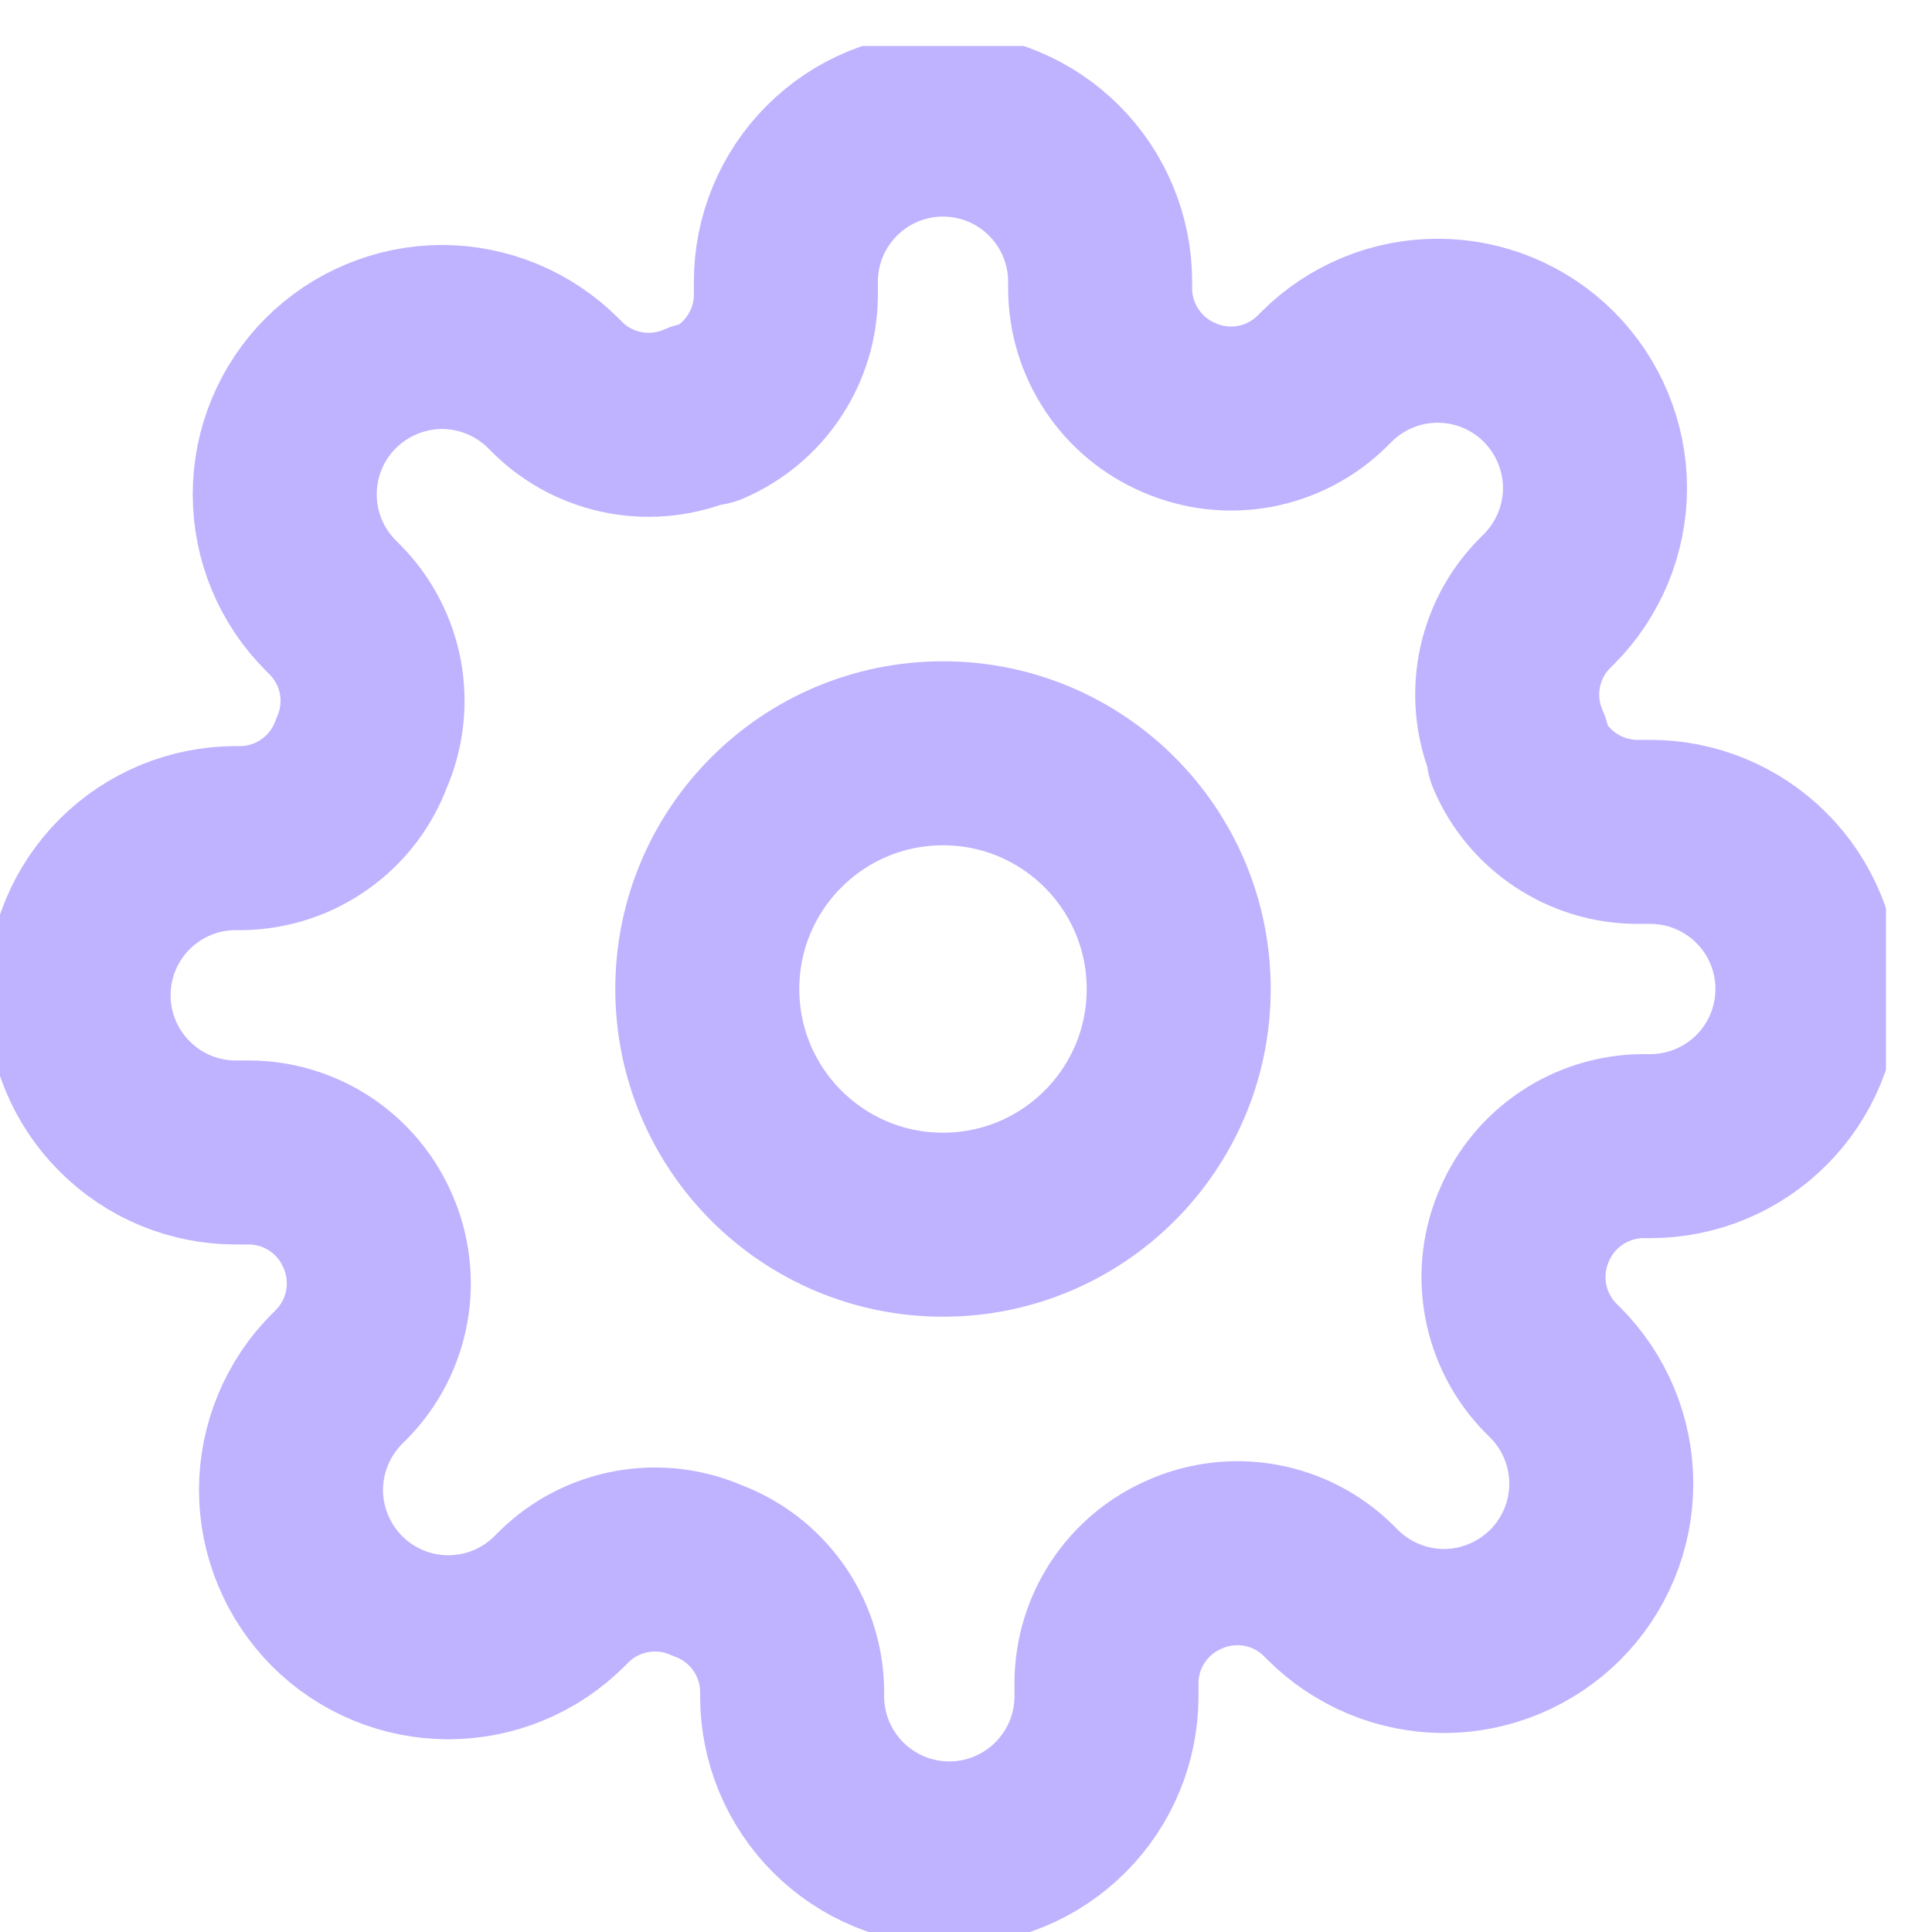 <svg width="21" height="21" viewBox="0 0 21 21" fill="none" xmlns="http://www.w3.org/2000/svg">
<g clip-path="url(#clip0_28_585)">
<path d="M10.25 13.312C11.665 13.312 12.812 12.165 12.812 10.75C12.812 9.335 11.665 8.188 10.25 8.188C8.835 8.188 7.688 9.335 7.688 10.75C7.688 12.165 8.835 13.312 10.25 13.312Z" stroke="#BFB2FF" stroke-width="2" stroke-linecap="round" stroke-linejoin="round"/>
<path d="M16.571 13.312C16.457 13.57 16.423 13.856 16.474 14.133C16.524 14.41 16.656 14.666 16.853 14.867L16.904 14.918C17.063 15.077 17.189 15.265 17.275 15.473C17.361 15.68 17.405 15.902 17.405 16.127C17.405 16.352 17.361 16.574 17.275 16.781C17.189 16.989 17.063 17.177 16.904 17.336C16.745 17.494 16.557 17.62 16.349 17.706C16.142 17.792 15.92 17.837 15.695 17.837C15.471 17.837 15.248 17.792 15.041 17.706C14.834 17.62 14.645 17.494 14.487 17.336L14.435 17.284C14.234 17.087 13.978 16.955 13.701 16.905C13.424 16.855 13.139 16.889 12.881 17.003C12.628 17.111 12.413 17.291 12.261 17.52C12.109 17.749 12.028 18.017 12.027 18.292V18.438C12.027 18.891 11.847 19.325 11.526 19.645C11.206 19.966 10.771 20.146 10.318 20.146C9.865 20.146 9.431 19.966 9.11 19.645C8.79 19.325 8.61 18.891 8.61 18.438V18.361C8.603 18.078 8.512 17.804 8.347 17.574C8.183 17.344 7.953 17.169 7.688 17.071C7.43 16.957 7.144 16.923 6.867 16.974C6.59 17.024 6.334 17.156 6.133 17.353L6.082 17.404C5.923 17.563 5.735 17.689 5.527 17.775C5.32 17.861 5.098 17.905 4.873 17.905C4.649 17.905 4.426 17.861 4.219 17.775C4.011 17.689 3.823 17.563 3.664 17.404C3.506 17.245 3.38 17.057 3.294 16.849C3.208 16.642 3.163 16.42 3.163 16.195C3.163 15.971 3.208 15.748 3.294 15.541C3.38 15.334 3.506 15.145 3.664 14.987L3.716 14.935C3.913 14.734 4.045 14.478 4.095 14.201C4.145 13.924 4.111 13.639 3.998 13.381C3.889 13.128 3.709 12.913 3.48 12.761C3.251 12.609 2.983 12.528 2.708 12.527H2.563C2.109 12.527 1.675 12.347 1.355 12.026C1.034 11.706 0.854 11.271 0.854 10.818C0.854 10.365 1.034 9.931 1.355 9.61C1.675 9.29 2.109 9.11 2.563 9.11H2.639C2.922 9.103 3.196 9.012 3.426 8.847C3.656 8.683 3.832 8.453 3.929 8.188C4.043 7.93 4.077 7.644 4.027 7.367C3.976 7.09 3.844 6.834 3.647 6.633L3.596 6.582C3.437 6.423 3.311 6.235 3.225 6.027C3.139 5.82 3.095 5.598 3.095 5.373C3.095 5.149 3.139 4.926 3.225 4.719C3.311 4.511 3.437 4.323 3.596 4.164C3.755 4.006 3.943 3.88 4.151 3.794C4.358 3.708 4.58 3.663 4.805 3.663C5.029 3.663 5.252 3.708 5.459 3.794C5.666 3.88 5.855 4.006 6.013 4.164L6.065 4.216C6.266 4.413 6.522 4.545 6.799 4.595C7.076 4.645 7.362 4.611 7.619 4.498H7.688C7.94 4.389 8.156 4.209 8.307 3.98C8.459 3.751 8.541 3.483 8.542 3.208V3.063C8.542 2.609 8.722 2.175 9.042 1.855C9.362 1.534 9.797 1.354 10.25 1.354C10.703 1.354 11.138 1.534 11.458 1.855C11.778 2.175 11.958 2.609 11.958 3.063V3.139C11.959 3.414 12.041 3.683 12.193 3.912C12.344 4.141 12.56 4.321 12.812 4.429C13.07 4.543 13.356 4.577 13.633 4.527C13.91 4.476 14.166 4.344 14.367 4.147L14.418 4.096C14.577 3.937 14.765 3.811 14.973 3.725C15.18 3.639 15.402 3.595 15.627 3.595C15.851 3.595 16.074 3.639 16.281 3.725C16.489 3.811 16.677 3.937 16.836 4.096C16.994 4.255 17.12 4.443 17.206 4.651C17.292 4.858 17.337 5.08 17.337 5.305C17.337 5.529 17.292 5.752 17.206 5.959C17.12 6.166 16.994 6.355 16.836 6.513L16.784 6.565C16.587 6.766 16.455 7.022 16.405 7.299C16.355 7.576 16.389 7.862 16.503 8.119V8.188C16.611 8.44 16.791 8.656 17.02 8.807C17.249 8.959 17.517 9.041 17.792 9.042H17.938C18.391 9.042 18.825 9.222 19.145 9.542C19.466 9.862 19.646 10.297 19.646 10.75C19.646 11.203 19.466 11.638 19.145 11.958C18.825 12.278 18.391 12.458 17.938 12.458H17.861C17.586 12.459 17.317 12.541 17.088 12.693C16.859 12.844 16.679 13.06 16.571 13.312V13.312Z" stroke="#BFB2FF" stroke-width="2" stroke-linecap="round" stroke-linejoin="round"/>
</g>
<defs>
<clipPath id="clip0_28_585">
<rect width="20.5" height="20.5" fill="white" transform="translate(0 0.5)"/>
</clipPath>
</defs>
</svg>
